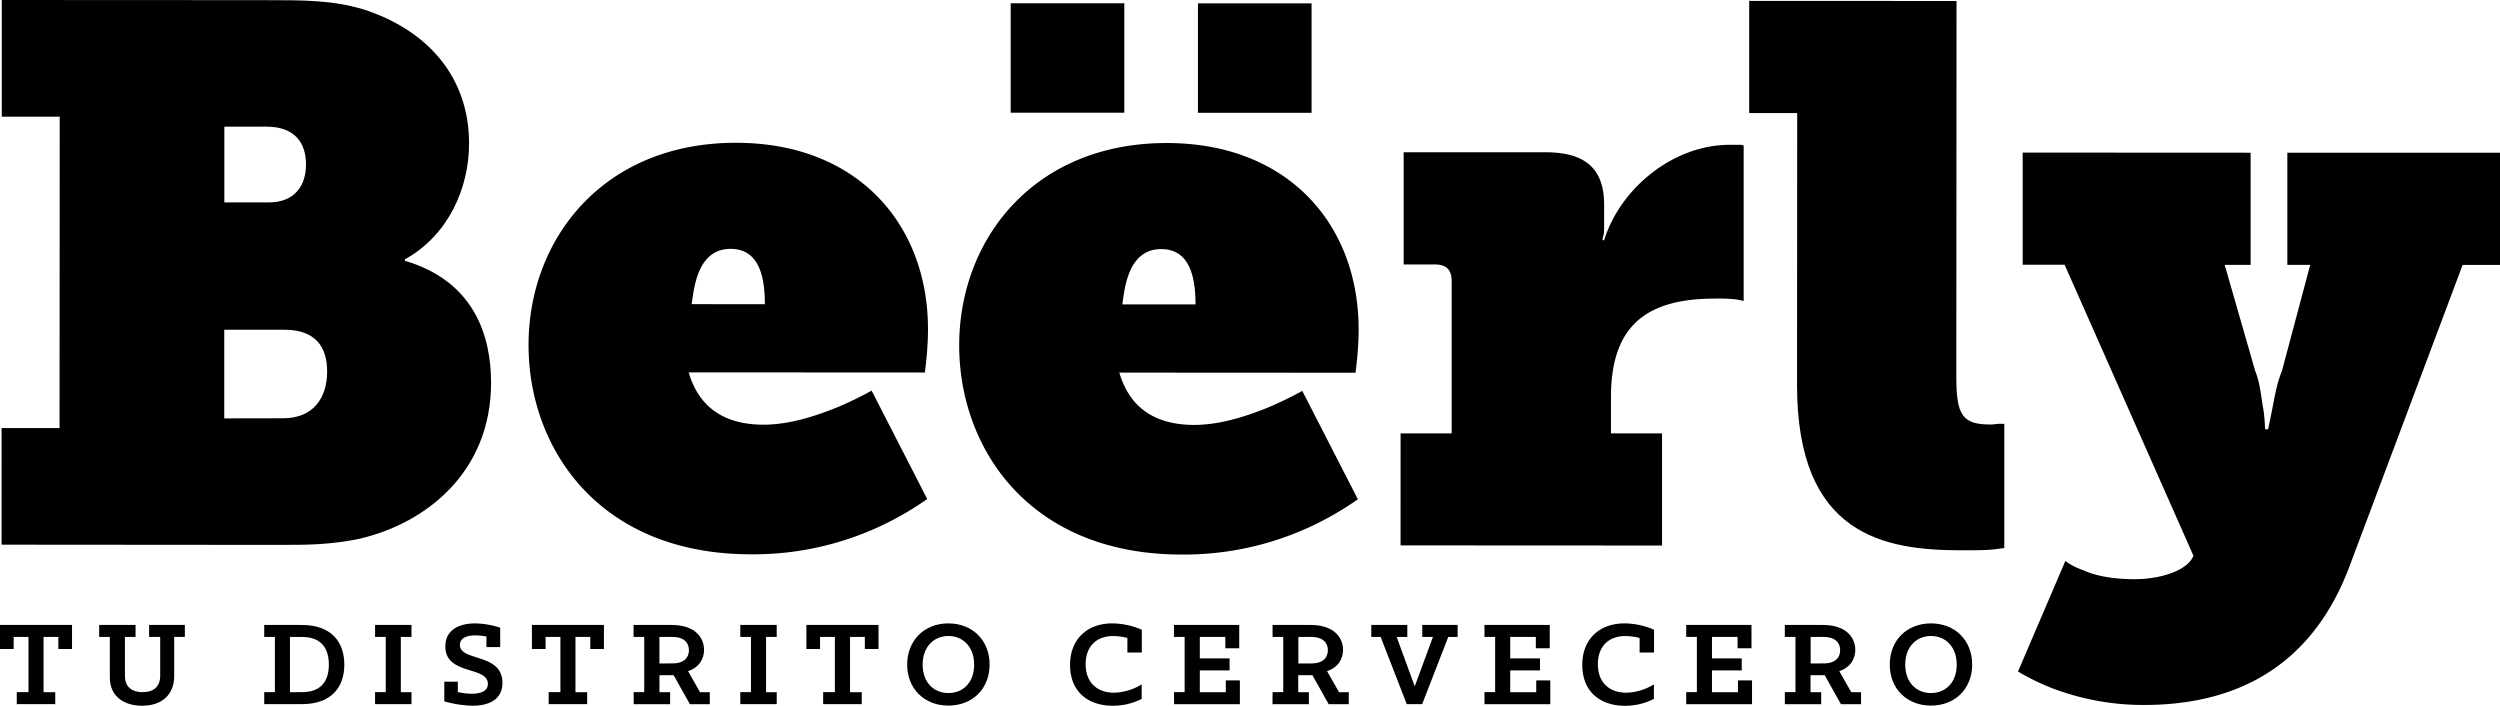 <svg id="Capa_1" data-name="Capa 1" xmlns="http://www.w3.org/2000/svg" viewBox="0 0 1280.59 361.51"><title>logo-beerly</title><path d="M8.59,354.55h6V326.26H7v6.19H0V320.12H36.89v12.32h-7v-6.18H22.3v28.3h6v6.13H8.59Z"/><path d="M56.26,346.9V326.26H50.8v-6.13H69.44v6.13H64v19.9c0,6.19,4.06,8.39,9.06,8.39s9-2.27,9-8.46V326.26H76.38v-6.13H94.69v6.13H89.23v20c0,9.59-6.33,15.25-16.45,15.25C64.25,361.48,56.26,357.41,56.26,346.9Z"/><path d="M135.35,354.55h5.46V326.26h-5.46v-6.13h19.24c14.72,0,21.78,8.26,21.78,20.31s-7.06,20.25-21.78,20.25H135.35Zm19.25,0c9.59,0,13.85-5.33,13.85-14.12s-4.26-14.17-13.86-14.17h-6.06v28.3Z"/><path d="M192.12,354.55h5.47V326.26h-5.46v-6.13h18.65v6.13h-5.46v28.3h5.46v6.13H192.12Z"/><path d="M227.59,359.26v-10.1h6.92v5.33a31.16,31.16,0,0,0,7,.86c4.33,0,8.39-1.07,8.39-5.06,0-9.26-21.78-4.26-21.78-19.18,0-8.52,7.19-11.78,15.18-11.78a43.32,43.32,0,0,1,12.92,2.2v9.92h-7.06V326a38.84,38.84,0,0,0-5.66-.54c-3.93,0-7.92,1.14-7.92,4.87,0,8.65,21.78,4,21.78,19.44,0,8.85-7.26,11.72-15.38,11.72A58.4,58.4,0,0,1,227.59,359.26Z"/><path d="M281.06,354.55h6V326.26h-7.59v6.19h-7V320.12h36.89v12.32h-7v-6.18h-7.59v28.3h6v6.13H281.05Z"/><path d="M324.59,354.55H330V326.26h-5.46v-6.13h19.58c12,0,16.52,6.59,16.52,12.79,0,4.73-2.67,9.06-8.19,10.86l6.13,10.79h5v6.13H353.38l-8.32-14.85H337.8v8.72h5.46v6.13H324.59Zm19.71-14.72c6.46,0,8.59-3.26,8.59-6.79s-2.2-6.79-8.59-6.79h-6.52v13.59Z"/><path d="M379.21,354.55h5.46V326.26h-5.46v-6.13h18.65v6.13H392.4v28.3h5.46v6.13H379.21Z"/><path d="M421.65,354.55h6V326.26h-7.59v6.19h-7V320.12H450v12.32h-7v-6.18h-7.59v28.3h6v6.13H421.64Z"/><path d="M464.69,340.43c0-12.45,8.79-21.11,21.11-21.11s21.11,8.66,21.11,21.11-8.86,21-21.11,21S464.69,352.88,464.69,340.43Zm34.3,0c0-9.06-5.66-14.65-13.19-14.65s-13.18,5.6-13.18,14.65S478.21,355,485.8,355,499,349.55,499,340.43Z"/><path d="M548.12,340.63c0-13.45,9-21.31,21.64-21.31a38.85,38.85,0,0,1,15.12,3.26v11.68h-7.39V326.8a30.08,30.08,0,0,0-7.33-1c-8.32,0-14.05,5.13-14.05,14.45,0,9.59,6.13,14.58,14.52,14.58a28.51,28.51,0,0,0,14.18-4.26V358A32.56,32.56,0,0,1,570,361.5C556.65,361.48,548.12,353.68,548.12,340.63Z"/><path d="M601.35,354.55h5.46V326.26h-5.46v-6.13h33.43v11.92h-7.12v-5.79H614.59v11h15.25v6.13H614.59v11.19h13.32v-6.06h7.2v12.19h-33.7Z"/><path d="M651.86,354.55h5.46V326.26h-5.46v-6.13h19.58c12,0,16.52,6.59,16.52,12.79,0,4.73-2.67,9.06-8.19,10.86l6.13,10.79h5v6.13H680.59l-8.32-14.85H665v8.72h5.46v6.13H651.82Zm19.73-14.71c6.46,0,8.59-3.26,8.59-6.79s-2.2-6.79-8.59-6.79h-6.52v13.59Z"/><path d="M707.22,326.26h-4.79v-6.13h18.45v6.13h-5.46l9.26,25.31L734,326.26h-5.46v-6.13h18.12v6.13h-4.8l-13.38,34.43h-7.89Z"/><path d="M760.4,354.55h5.46V326.26H760.4v-6.13h33.43v11.92h-7.12v-5.79H773.59v11h15.25v6.13H773.59v11.19h13.32v-6.06h7.2v12.19h-33.7Z"/><path d="M810.5,340.63c0-13.45,9-21.31,21.64-21.31a38.85,38.85,0,0,1,15.12,3.26v11.68h-7.39V326.8a30.08,30.08,0,0,0-7.33-1c-8.33,0-14.05,5.13-14.05,14.45,0,9.59,6.13,14.58,14.52,14.58a28.51,28.51,0,0,0,14.18-4.26V358a32.54,32.54,0,0,1-14.85,3.53C819,361.48,810.5,353.68,810.5,340.63Z"/><path d="M863.74,354.55h5.46V326.26h-5.46v-6.13h33.43v11.92h-7.12v-5.79H876.93v11h15.25v6.13H876.93v11.19h13.32v-6.06h7.2v12.19h-33.7Z"/><path d="M914.25,354.55h5.46V326.26h-5.46v-6.13h19.58c12,0,16.52,6.59,16.52,12.79,0,4.73-2.67,9.06-8.19,10.86l6.13,10.79h5v6.13H943l-8.32-14.85h-7.26v8.72h5.46v6.13H914.27ZM934,339.83c6.46,0,8.59-3.26,8.59-6.79s-2.2-6.79-8.59-6.79h-6.52v13.59Z"/><path d="M968,340.43c0-12.45,8.79-21.11,21.11-21.11s21.11,8.66,21.11,21.11-8.86,21-21.11,21S968,352.88,968,340.43Zm34.3,0c0-9.06-5.66-14.65-13.19-14.65s-13.18,5.6-13.18,14.65S981.53,355,989.12,355s13.19-5.47,13.19-14.59Z"/><path d="M.82,219.26H30.5l.09-159.49H.91V0L133.68.07c23,0,36.32,0,52.33,4.68,32.81,10.51,54.27,34.51,54.26,68.71,0,22.9-10.56,47-32.83,59.36v.78c35.53,10.5,44.11,38.45,44.1,62.51,0,45-32.45,71.78-67.6,79.91-15.23,3.1-26.55,3.1-41.78,3.09L.8,279Zm144.1-5c15.62,0,22.65-10.46,22.65-24,0-12.42-5.85-21.35-21.85-21.36H114.87v45.41Zm-7.33-110.57c13.67,0,19.14-8.92,19.15-19.4,0-11.26-5.85-19.41-20.3-19.42H114.92v38.81Z"/><path d="M377,73.14c62.09,0,98.38,41.58,98.35,95.53,0,5.82-.4,10.87-.79,15.14l-.79,7-121-.07c6.24,21.35,22.63,26.79,38.25,26.8,13.67,0,27.34-4.65,37.89-8.91a181.93,181.93,0,0,0,17.57-8.53l28.48,55.52a159.18,159.18,0,0,1-24.22,14,153.93,153.93,0,0,1-66,14.32c-78.1,0-114-54.4-114-107.18C270.73,122.38,309,73.11,377,73.14Zm14.79,82.68c0-13.58-2.72-28.33-17.56-28.34-17.18,0-18.75,20.56-19.93,28.32Z"/><path d="M597.59,73.26c62.09,0,98.38,41.58,98.35,95.53,0,5.82-.4,10.87-.79,15.14l-.79,7-121-.07c6.24,21.35,22.63,26.79,38.25,26.8,13.67,0,27.34-4.65,37.89-8.91a181.93,181.93,0,0,0,17.57-8.53l28.48,55.52a159.18,159.18,0,0,1-24.22,14,153.93,153.93,0,0,1-66,14.32c-78.1,0-114-54.4-114-107.18C491.37,122.49,529.66,73.26,597.59,73.26Zm14.79,82.68c0-13.58-2.72-28.33-17.56-28.34-17.18,0-18.75,20.56-19.93,28.32Z"/><path d="M717.43,222h26.16V144c0-5.82-2.74-8.53-8.59-8.53H719V78h72.63c18.75,0,30.07,7,30.06,26.8v9.7c0,3.11,0,5-.39,6.21a6.76,6.76,0,0,0-.39,2.33h.78c8.21-26.39,35.16-48.89,64.45-48.87h4.68a5,5,0,0,1,2.35.4v79.56l-3.91-.78a87.35,87.35,0,0,0-10.93-.39c-35.92,0-53.12,14.72-53.13,50.43V222h26.16v57.44l-133.94-.07Z"/><path d="M920.59,57.9H896V.46L1002.2.51,1002.1,193c0,19.8,3.11,24.45,17.56,24.46,1.56,0,3.12-.38,4.68-.38h2.34v63.65l-6.25.78c-4.29.38-9.38.38-15.62.37-39.44,0-84.34-7.42-84.3-84.65Z"/><path d="M1057.94,287.35a32.78,32.78,0,0,0,9,4.66c5.86,2.72,14.45,4.66,26.55,4.67,12.89,0,26.95-4.26,30.08-12l-66-149.08h-21.48V78.16l116.76.06v57.44h-13.28L1155.18,190c2.73,6.6,3.12,14.36,4.28,20.19a86.74,86.74,0,0,1,.78,9.7h1.56l2-9.7c1.18-5.82,2.35-13.58,5.09-20.18l14.48-54.33h-11.71V78.24l108.93,0V135.7h-19.14l-58.26,155.22c-20.73,54.33-62.52,70.21-105.08,70.19a131,131,0,0,1-46.85-8.56,123.31,123.31,0,0,1-17.57-8.55Z"/><rect x="517.71" y="1.68" width="58.2" height="56.05"/><rect x="613.63" y="1.73" width="58.2" height="56.05"/></svg>